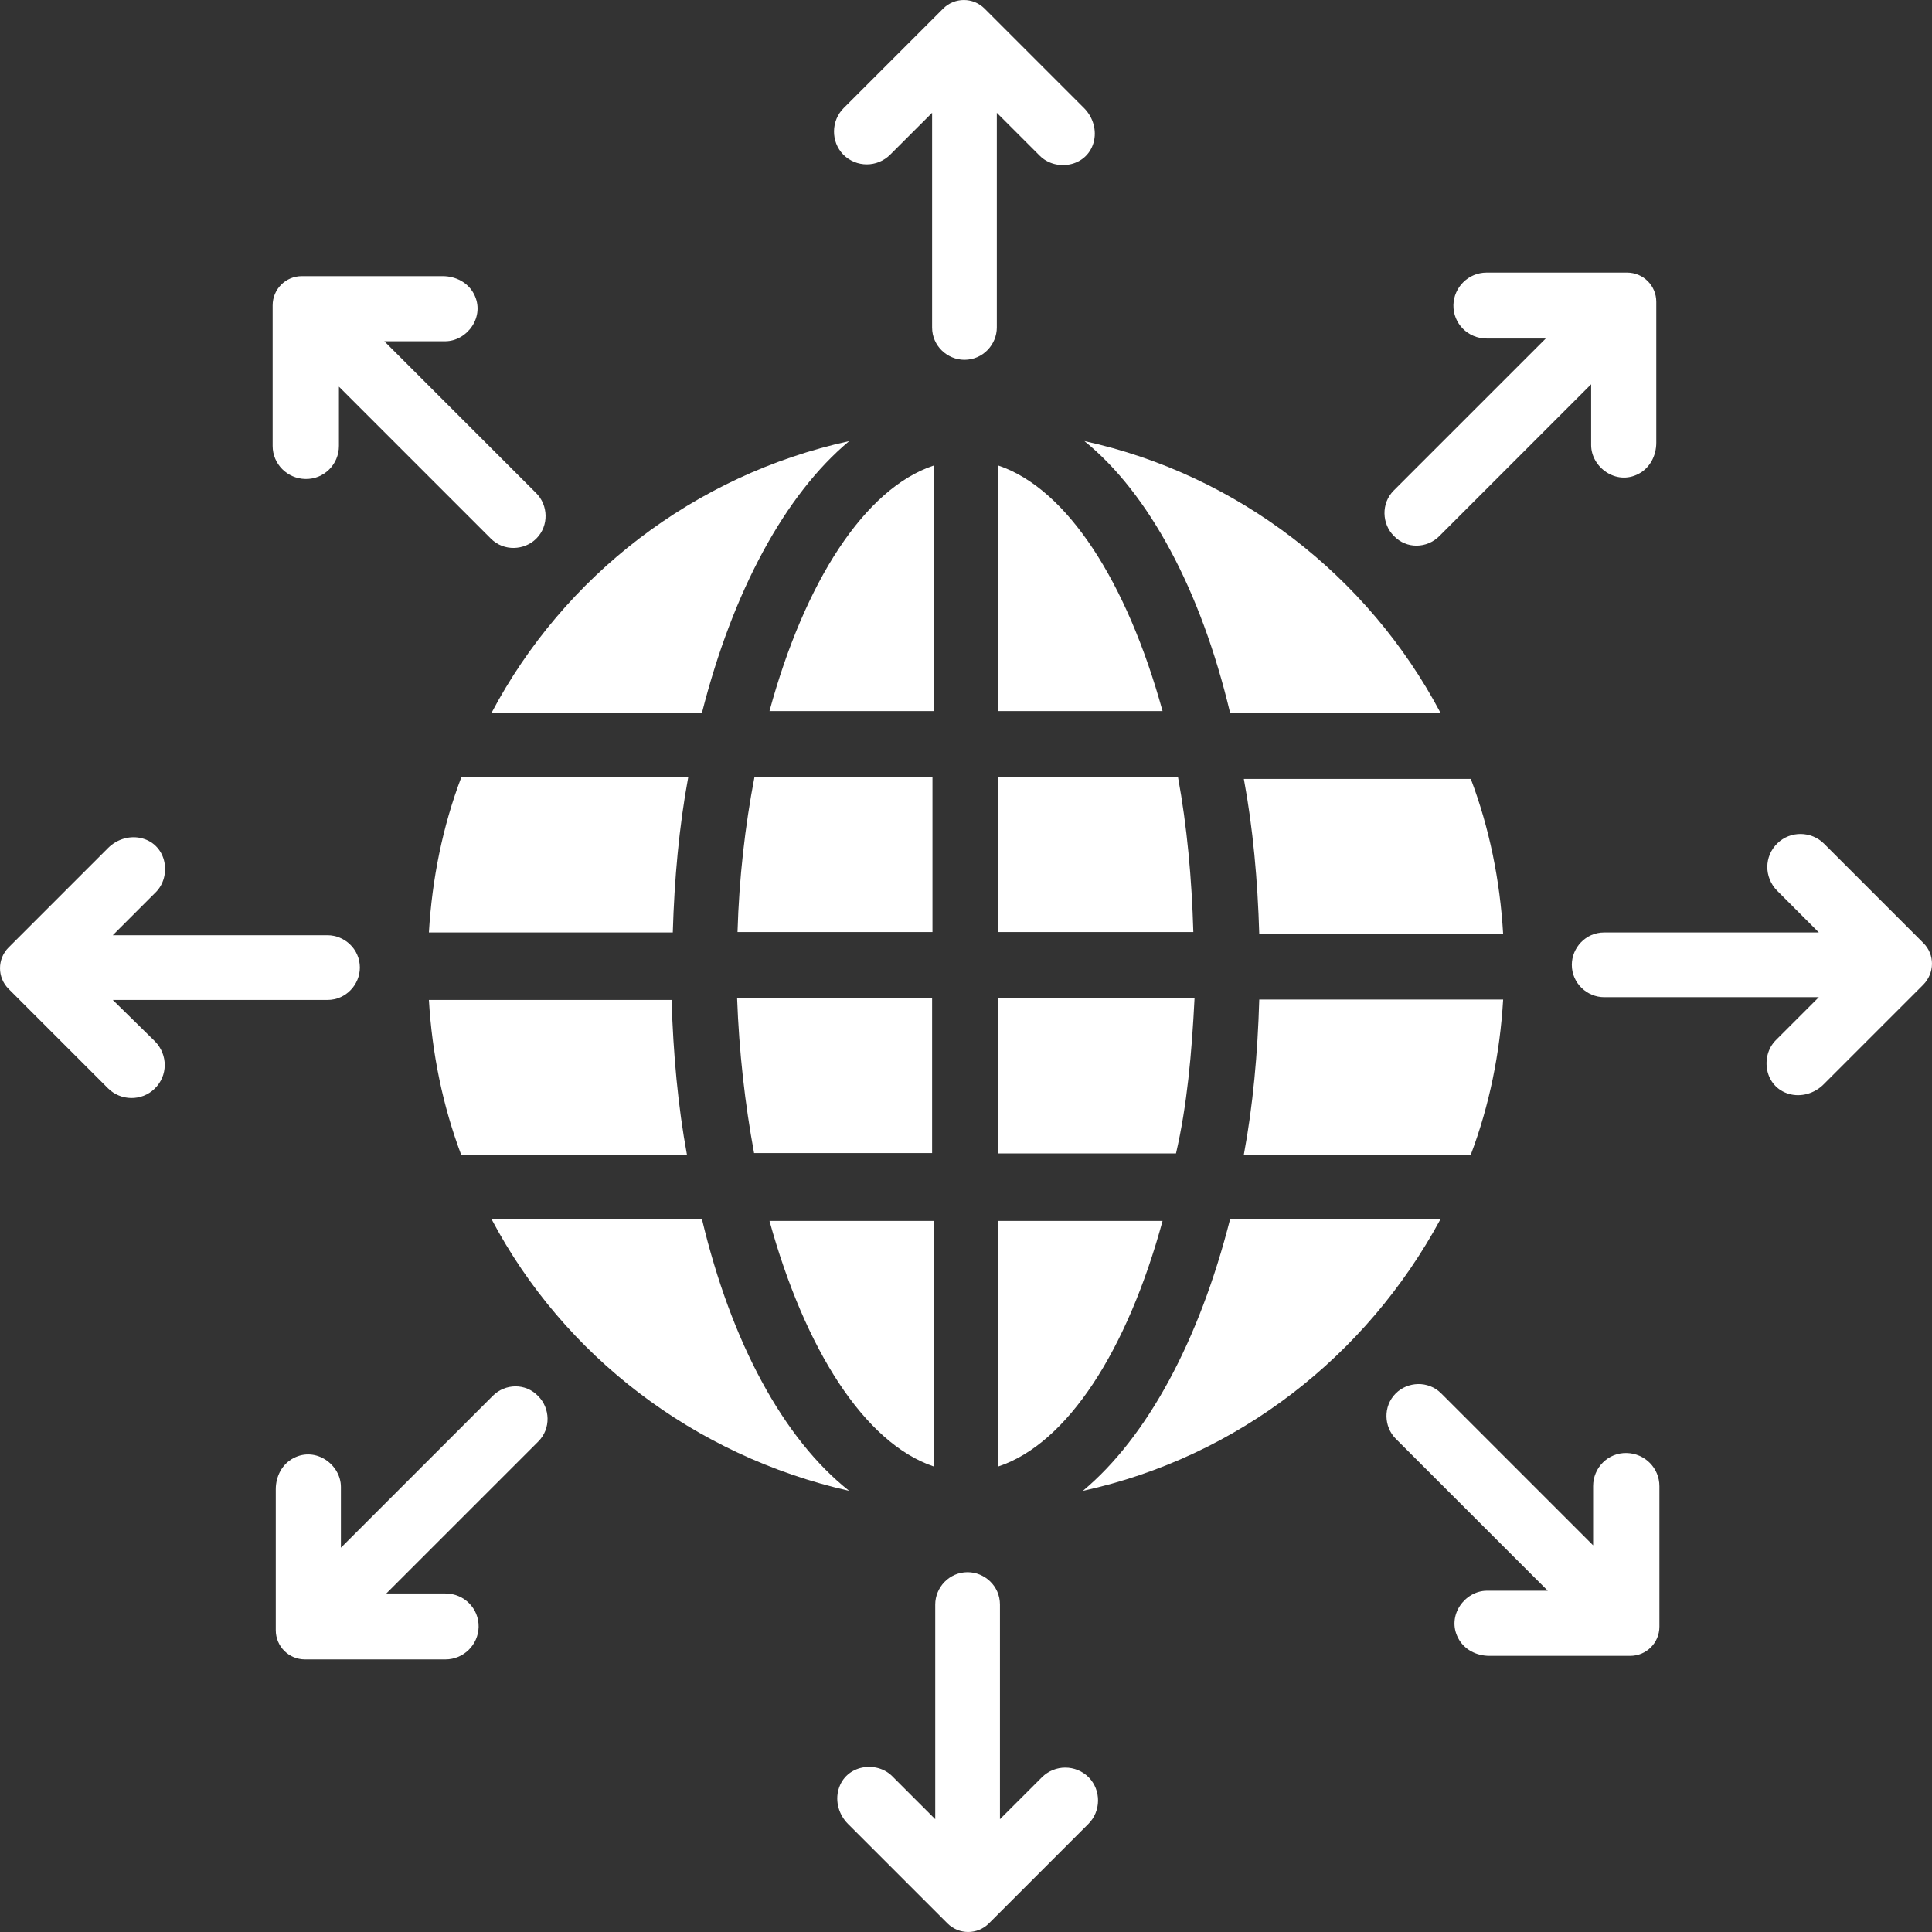 <svg width="42" height="42" viewBox="0 0 42 42" fill="none" xmlns="http://www.w3.org/2000/svg">
<rect x="0" y="0" width="42" height="42" fill="#333333" stroke="none"/>
<g clip-path="url(#clip0_102_84)">
<path d="M20.297 10.121C18.796 10.619 17.492 12.652 16.728 15.458H20.297V10.121Z" fill="white"/>
<path d="M10.028 16.899C9.624 17.963 9.393 19.104 9.324 20.271H14.626C14.66 19.104 14.763 17.971 14.961 16.899H10.028Z" fill="white"/>
<path d="M16.033 20.262H20.271V16.89H16.402C16.196 17.963 16.067 19.095 16.033 20.262Z" fill="white"/>
<path d="M16.393 25.067H20.263V21.695H16.024C16.067 22.87 16.196 24.003 16.393 25.067Z" fill="white"/>
<path d="M20.297 31.879V26.542H16.728C17.5 29.339 18.796 31.372 20.297 31.879Z" fill="white"/>
<path d="M21.704 20.262H25.942C25.908 19.095 25.805 17.963 25.608 16.89H21.704V20.262Z" fill="white"/>
<path d="M9.324 21.738C9.393 22.905 9.624 24.037 10.028 25.11H14.935C14.738 24.046 14.635 22.905 14.6 21.738H9.324Z" fill="white"/>
<path d="M21.704 10.121V15.458H25.273C24.501 12.661 23.206 10.628 21.704 10.121Z" fill="white"/>
<path d="M26.74 26.508C26.071 29.142 24.939 31.244 23.54 32.41C26.912 31.673 29.709 29.476 31.313 26.508H26.74Z" fill="white"/>
<path d="M15.261 15.492C15.93 12.858 17.063 10.756 18.461 9.589C15.089 10.327 12.258 12.524 10.688 15.492H15.261Z" fill="white"/>
<path d="M26.74 15.492H31.313C29.743 12.524 26.912 10.319 23.574 9.589C24.973 10.722 26.105 12.824 26.74 15.492Z" fill="white"/>
<path d="M21.704 31.879C23.206 31.381 24.509 29.348 25.273 26.542H21.704V31.879Z" fill="white"/>
<path d="M15.261 26.508H10.688C12.258 29.476 15.089 31.647 18.461 32.41C17.028 31.278 15.896 29.176 15.261 26.508Z" fill="white"/>
<path d="M31.974 16.933H27.04C27.238 17.997 27.341 19.138 27.375 20.305H32.677C32.608 19.13 32.377 17.997 31.974 16.933Z" fill="white"/>
<path d="M25.968 21.703H21.695V25.075H25.565C25.805 24.037 25.908 22.905 25.968 21.703Z" fill="white"/>
<path d="M27.04 25.101H31.974C32.377 24.037 32.608 22.896 32.677 21.729H27.375C27.341 22.905 27.238 24.037 27.04 25.101Z" fill="white"/>
<path d="M19.353 3.361L20.263 2.452V7.119C20.263 7.522 20.597 7.822 20.966 7.822C21.369 7.822 21.67 7.488 21.67 7.119V2.452L22.605 3.387C22.948 3.73 23.617 3.635 23.772 3.104C23.849 2.838 23.763 2.546 23.566 2.349L21.404 0.187C21.155 -0.062 20.752 -0.062 20.503 0.187L18.341 2.349C18.066 2.623 18.058 3.078 18.332 3.361C18.616 3.644 19.07 3.644 19.353 3.361Z" fill="white"/>
<path d="M6.639 10.413C7.042 10.422 7.368 10.096 7.368 9.693V8.406L10.671 11.709C10.954 11.992 11.4 11.966 11.658 11.709C11.941 11.425 11.915 10.979 11.658 10.722L8.355 7.419H9.676C10.156 7.419 10.559 6.879 10.302 6.389C10.173 6.141 9.907 6.003 9.624 6.003H6.561C6.21 6.003 5.927 6.287 5.927 6.638V9.693C5.927 10.087 6.244 10.405 6.639 10.413Z" fill="white"/>
<path d="M2.452 21.738H7.119C7.522 21.738 7.823 21.403 7.823 21.034C7.823 20.631 7.488 20.331 7.119 20.331H2.452L3.387 19.396C3.73 19.052 3.636 18.383 3.104 18.229C2.838 18.152 2.546 18.237 2.349 18.435L0.187 20.597C-0.062 20.846 -0.062 21.249 0.187 21.498L2.349 23.66C2.624 23.934 3.078 23.943 3.361 23.668C3.653 23.385 3.653 22.93 3.37 22.639L2.452 21.738Z" fill="white"/>
<path d="M10.714 30.343L7.411 33.646V32.325C7.411 31.844 6.87 31.441 6.381 31.698C6.133 31.827 5.995 32.093 5.995 32.376V35.439C5.995 35.791 6.278 36.074 6.63 36.074H9.684C10.079 36.074 10.396 35.756 10.405 35.37C10.414 34.967 10.088 34.641 9.684 34.641H8.398L11.701 31.338C11.984 31.055 11.958 30.609 11.701 30.352C11.426 30.06 10.98 30.077 10.714 30.343Z" fill="white"/>
<path d="M22.648 38.639L21.738 39.548V34.881C21.738 34.478 21.404 34.178 21.035 34.178C20.632 34.178 20.331 34.513 20.331 34.881V39.548L19.396 38.613C19.053 38.27 18.384 38.365 18.23 38.897C18.152 39.162 18.238 39.454 18.435 39.651L20.597 41.813C20.846 42.062 21.249 42.062 21.498 41.813L23.66 39.651C23.935 39.377 23.943 38.922 23.669 38.639C23.386 38.356 22.931 38.356 22.648 38.639Z" fill="white"/>
<path d="M35.362 31.587C34.959 31.578 34.633 31.904 34.633 32.308V33.594L31.33 30.291C31.047 30.008 30.601 30.034 30.343 30.291C30.06 30.575 30.086 31.021 30.343 31.278L33.647 34.581H32.325C31.845 34.581 31.442 35.122 31.699 35.611C31.828 35.859 32.094 35.997 32.377 35.997H35.44C35.791 35.997 36.074 35.714 36.074 35.362V32.308C36.074 31.913 35.757 31.596 35.362 31.587Z" fill="white"/>
<path d="M41.814 20.502L39.652 18.34C39.377 18.066 38.923 18.057 38.64 18.332C38.348 18.615 38.348 19.07 38.631 19.361L39.54 20.271H34.873C34.47 20.271 34.17 20.605 34.17 20.974C34.17 21.377 34.504 21.678 34.873 21.678H39.54L38.605 22.613C38.262 22.956 38.356 23.625 38.888 23.78C39.154 23.857 39.446 23.771 39.643 23.574L41.805 21.412C42.063 21.154 42.063 20.751 41.814 20.502Z" fill="white"/>
<path d="M31.287 11.657L34.59 8.354V9.675C34.59 10.156 35.131 10.559 35.62 10.302C35.868 10.173 36.006 9.907 36.006 9.624V6.561C36.006 6.209 35.723 5.926 35.371 5.926H32.317C31.922 5.926 31.605 6.244 31.596 6.63C31.587 7.033 31.913 7.359 32.317 7.359H33.603L30.3 10.662C30.017 10.945 30.043 11.391 30.3 11.649C30.575 11.94 31.021 11.923 31.287 11.657Z" fill="white"/>
</g>
<defs>
<clipPath id="clip0_102_84">
<rect width="42" height="42" fill="white"/>
</clipPath>
</defs>
</svg>
